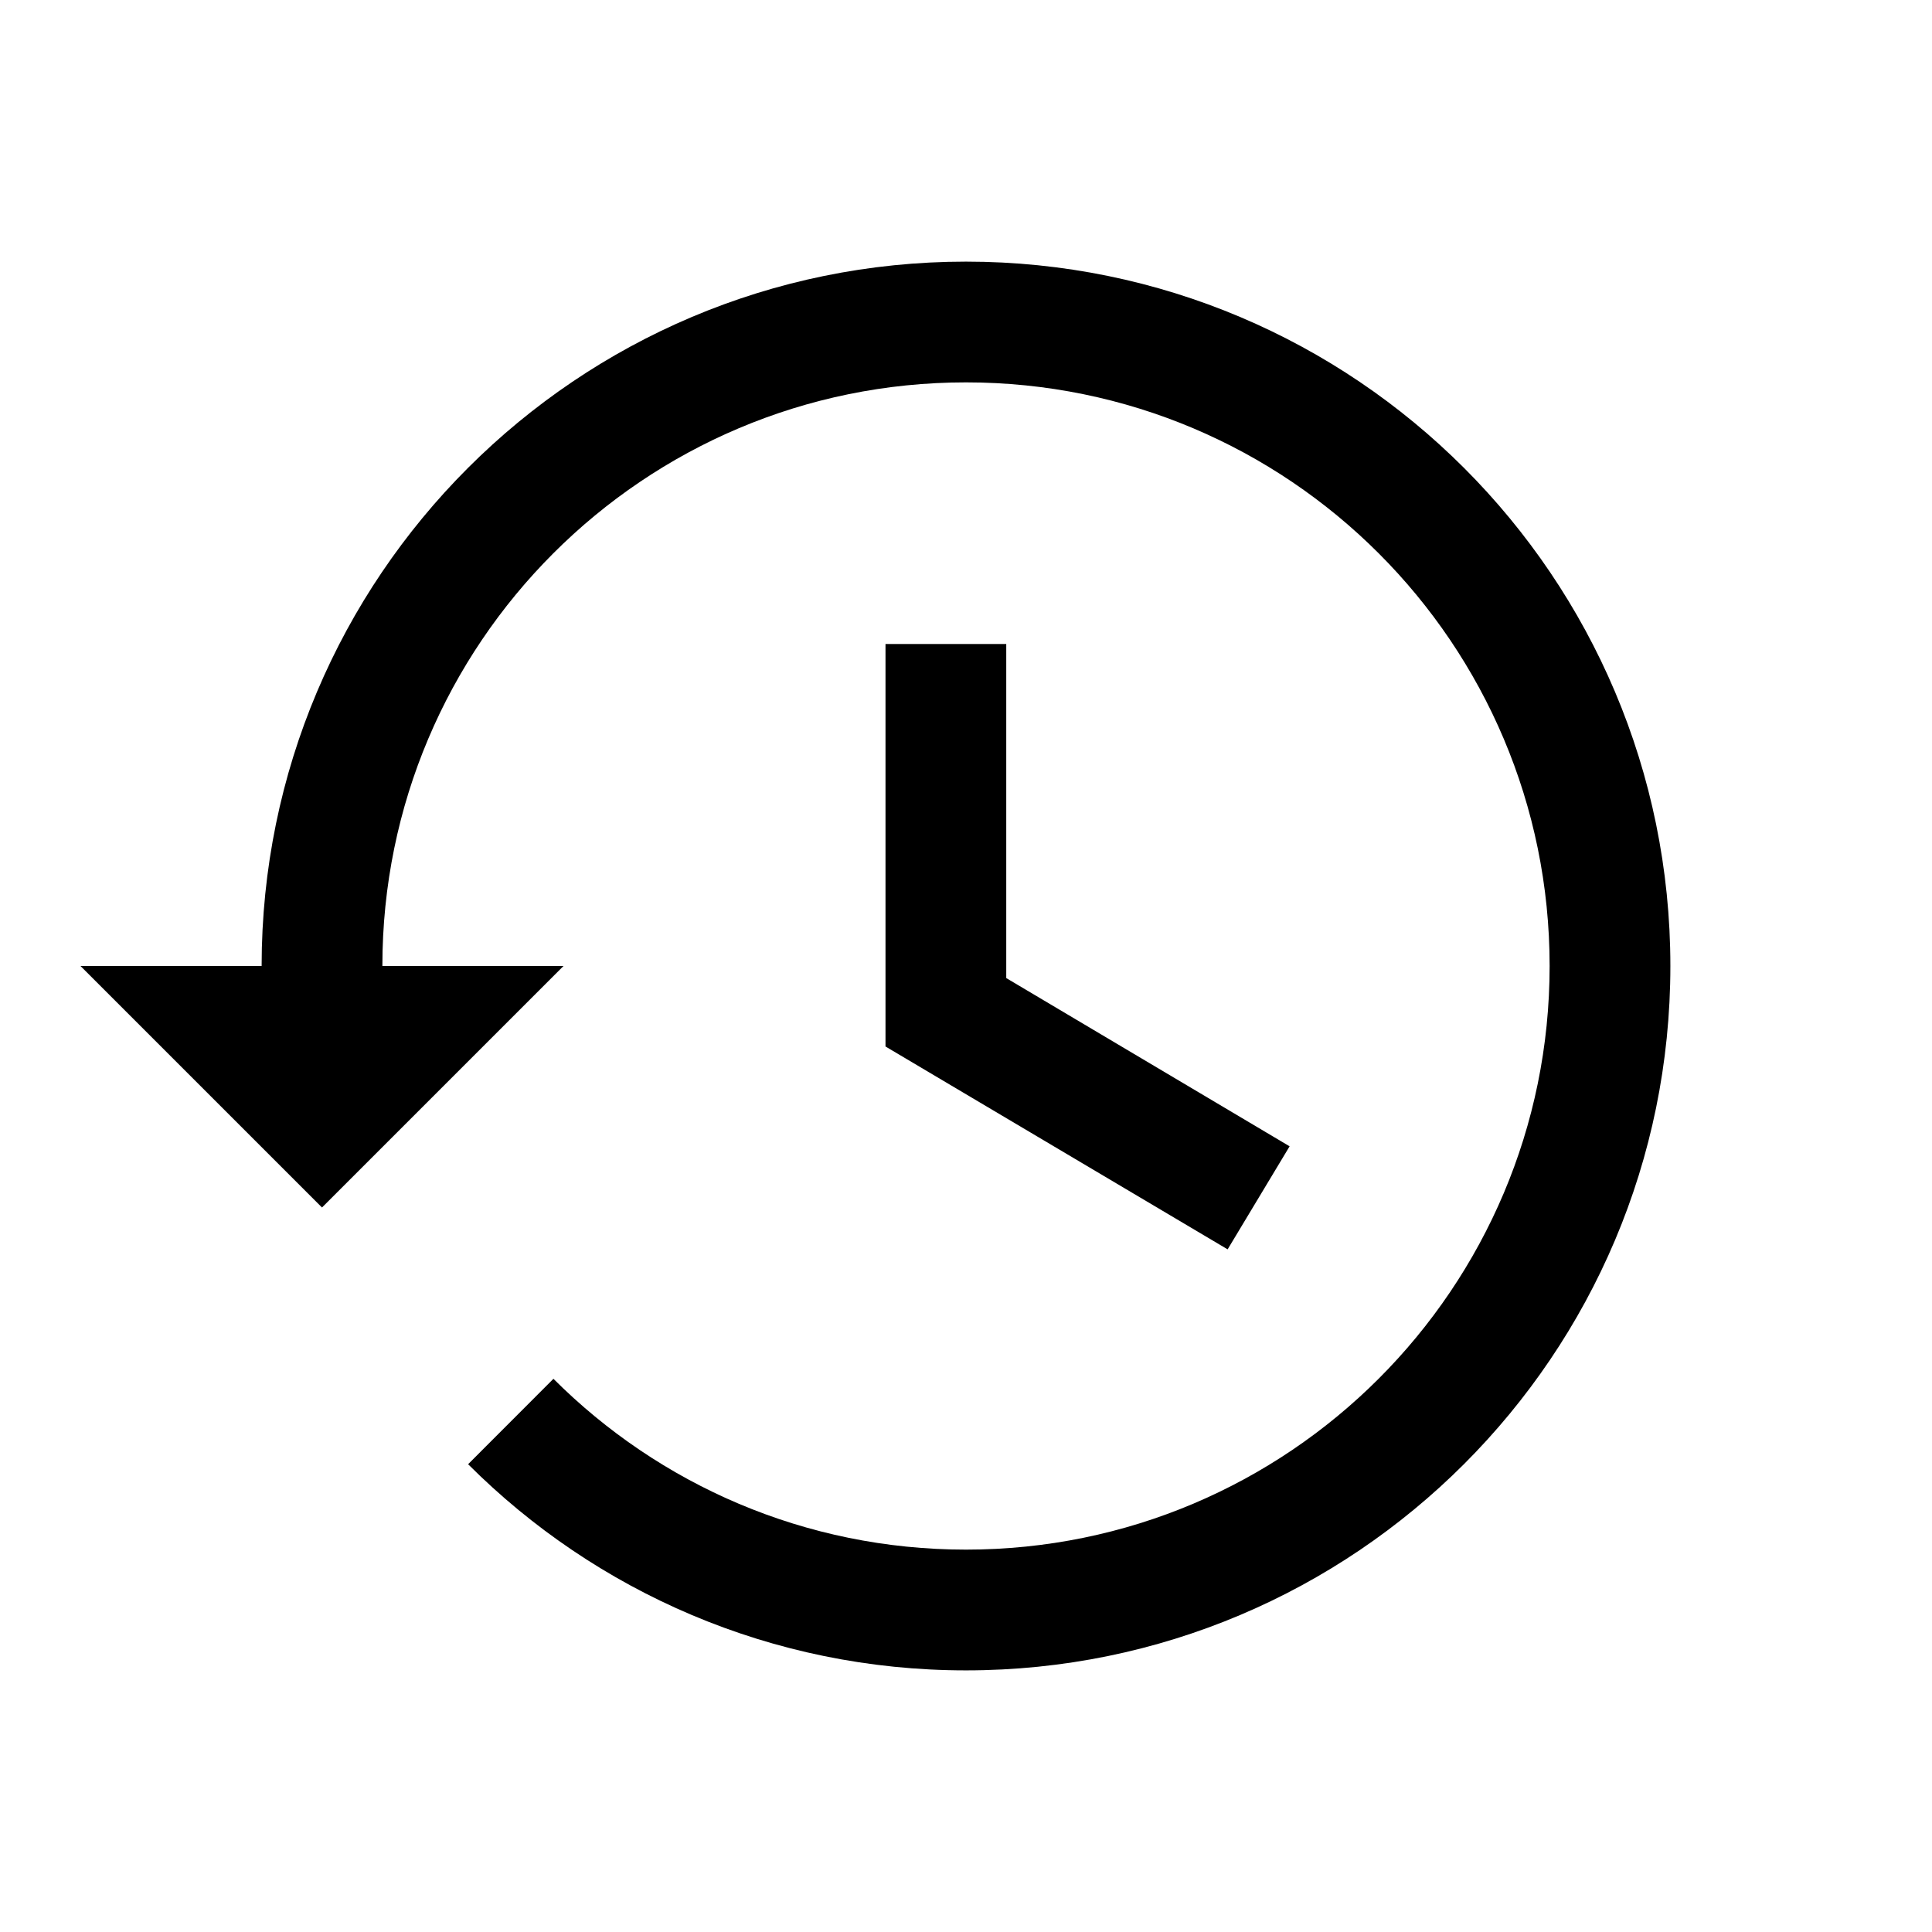 <svg width="24" height="24" viewBox="0 0 24 24" xmlns="http://www.w3.org/2000/svg">
<path d="M12 4.75C7.996 4.75 4.75 7.996 4.75 12H7L4 15L1 12H3.25C3.25 7.168 7.168 3.25 12 3.25C16.832 3.25 20.75 7.168 20.75 12C20.75 16.832 16.832 20.75 12 20.75C9.585 20.75 7.397 19.771 5.815 18.189L6.875 17.128C8.188 18.44 9.999 19.25 12 19.25C16.004 19.25 19.25 16.004 19.25 12C19.25 7.996 16.004 4.75 12 4.75Z" />
<path d="M11 8V13L15.25 15.52L16.02 14.24L12.5 12.15V8H11Z" />
</svg>
